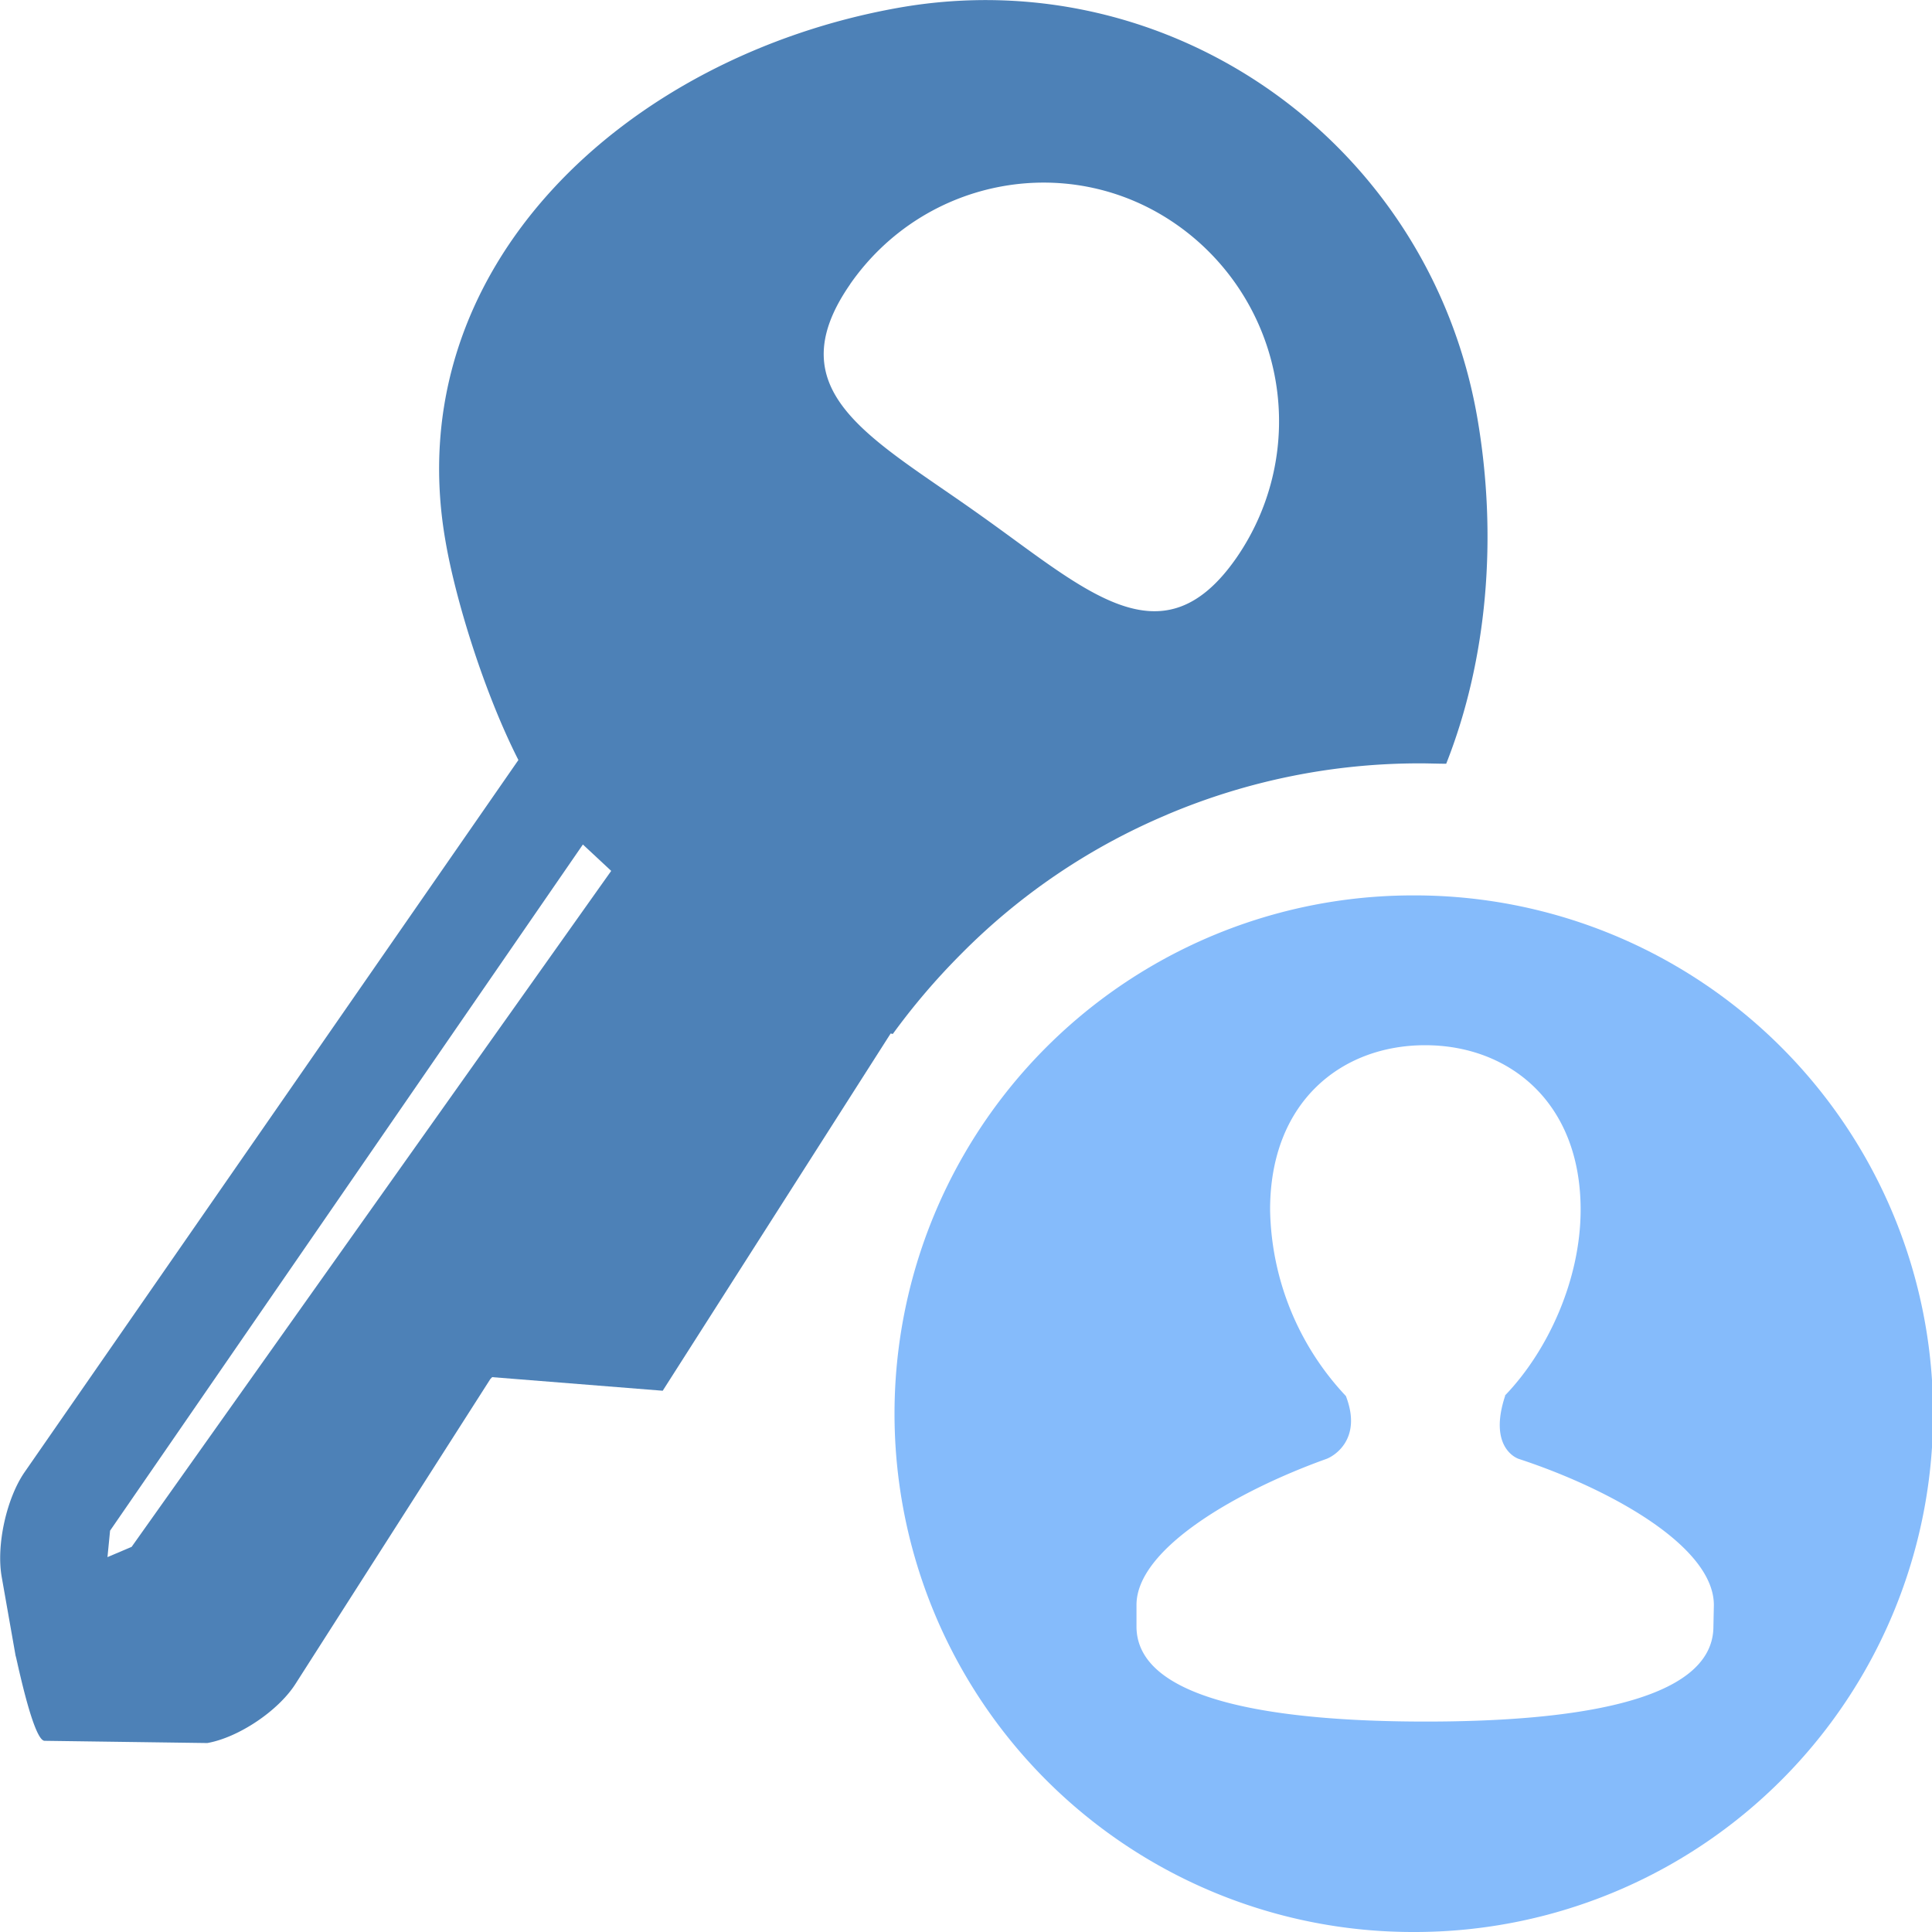 <svg t="1753771703604" class="icon" viewBox="0 0 1024 1024" version="1.1" xmlns="http://www.w3.org/2000/svg" p-id="10613" width="16" height="16"><path d="M618.549 431.774a342.646 342.646 0 0 1 134.183-27.175c4.608 0 9.177 0.197 13.785 0.197 21.819-55.178 27.412-120.359 16.423-183.729-25.403-145.369-162.619-242.53-306.806-216.93-143.99 25.6-265.57 137.57-239.97 282.9 5.396 31.39 20.598 80.384 38.597 115.791L13.129 780.13c-9.61 13.785-15.242 38.794-12.209 55.769l11.382 64.591c-10.831-62.228 2.993 22.41 11.382 22.174l86.213 1.182c16.542-2.954 37.415-16.935 46.592-31.153l103.385-161.753 0.985-1.024 90.388 7.207 120.793-189.322c0.394 0 0.788 0.197 1.182 0.197a357.612 357.612 0 0 1 35.84-42.023 337.881 337.881 0 0 1 109.45-74.161zM69.764 819.87l-12.8 5.435 1.378-14.021 250.604-363.678 15.006 13.982-254.188 358.282z m380.77-669.184c39.621-56.99 117.602-71.207 174.001-30.996a127.212 127.212 0 0 1 30.799 175.97c-39.621 56.99-79.99 16.778-136.625-23.237-56.32-40.172-107.756-64.551-68.135-121.738z" fill="#4D81B7" p-id="10614"></path><path d="M749.345 474.585a274.708 274.708 0 1 0 0 549.415 274.708 274.708 0 1 0 0-549.415z m158.799 387.466c0 40.999-78.612 50.412-152.418 50.412-73.767 0-153.364-9.413-153.364-50.412v-11.382c0-30.208 54.351-60.81 100.588-77.391 3.426-1.182 19.417-10.004 10.398-33.359a147.535 147.535 0 0 1-40.172-98.777c0-57.186 37.809-87.158 82.196-87.158 44.19 0 82.393 29.932 82.393 87.158 0 37.179-17.408 74.988-40.172 98.58h0.197c-8.822 26.585 5.199 32.965 7.404 33.595 48.561 15.99 103.188 46.395 103.188 77.391l-0.236 11.343z" fill="#85BBFB" p-id="10615"></path></svg>